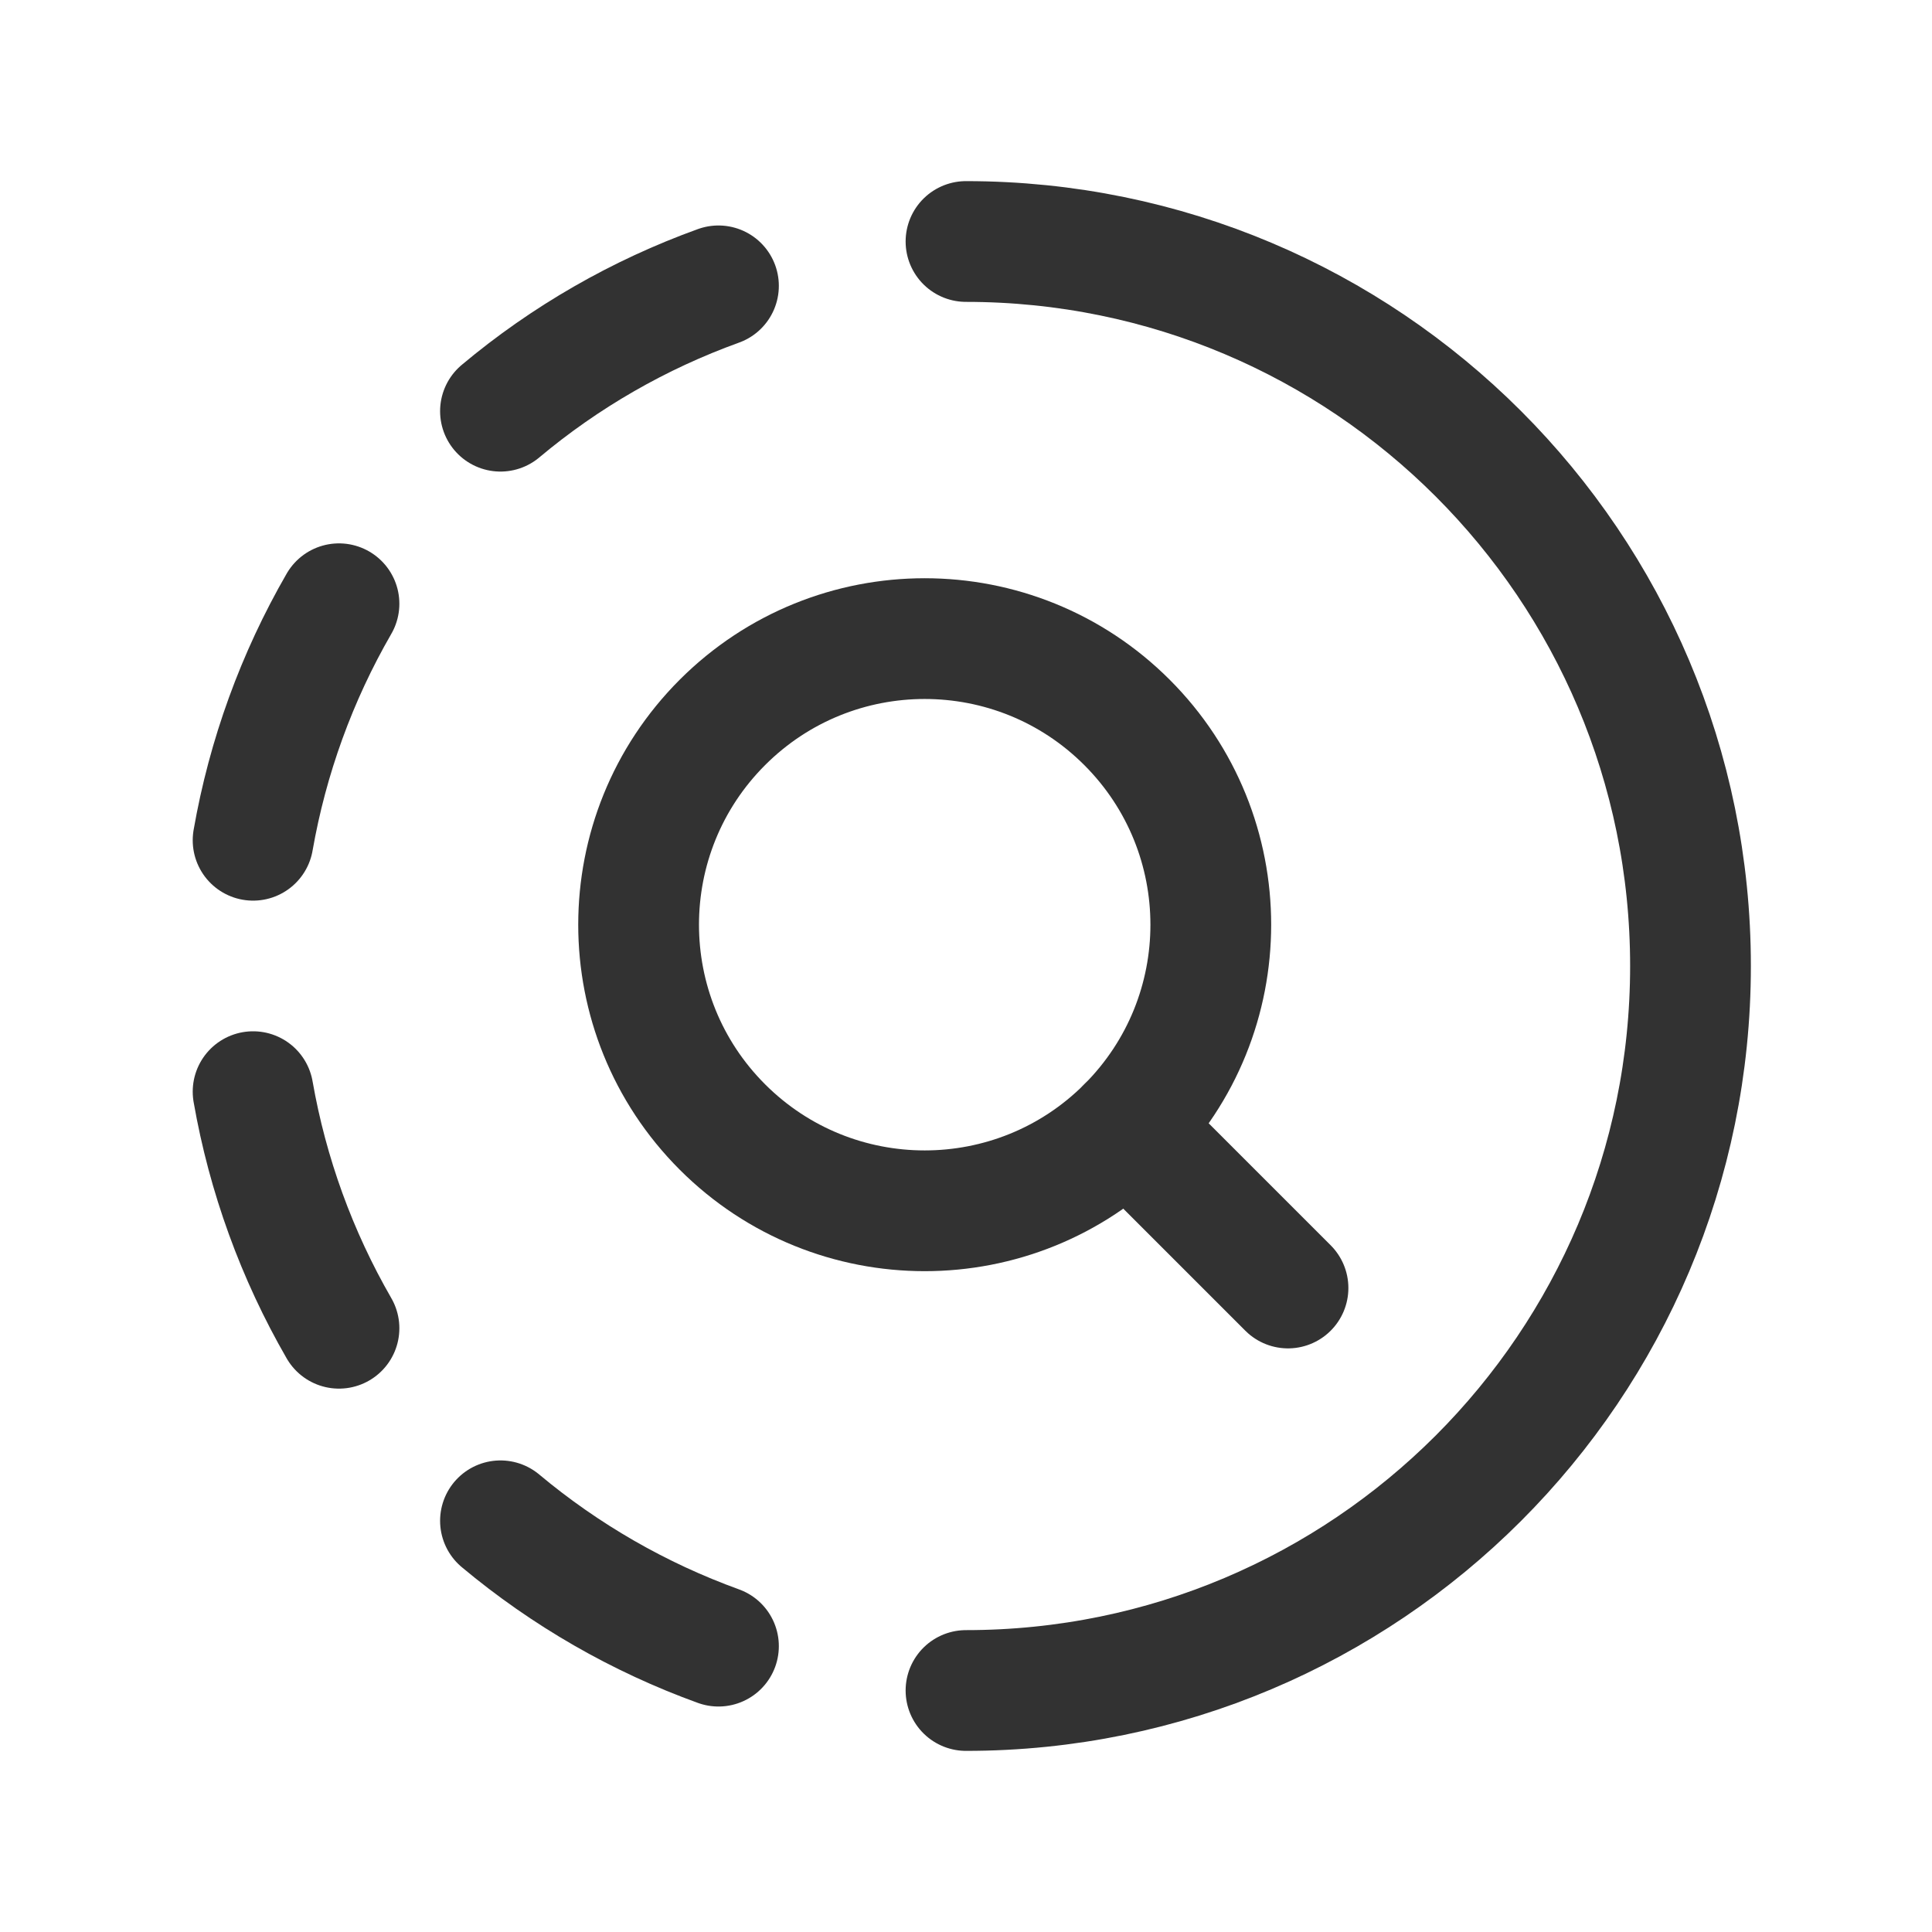 <?xml version="1.0" encoding="UTF-8"?><svg version="1.1" viewBox="0 0 24 24" xmlns="http://www.w3.org/2000/svg" xmlns:xlink="http://www.w3.org/1999/xlink"><g fill="none"><path d="M0 0h24v24h-24Z"></path><path stroke="#323232" stroke-linecap="round" stroke-linejoin="round" stroke-width="1.5" d="M12 3l-3.93403e-07 8.88178e-15c4.971-2.1727e-07 9 4.029 9 9 2.1727e-07 4.971-4.029 9-9 9v0"></path><path stroke="#323232" stroke-linecap="round" stroke-linejoin="round" stroke-width="1.5" d="M14 8.974l7.52247e-08 7.52213e-08c1.388 1.388 1.388 3.638 0 5.026 -1.388 1.388-3.638 1.388-5.026 0 -1.388-1.388-1.388-3.638-0-5.026 3.83322e-05-3.8334e-05 7.66654e-05-7.66671e-05 0-0l4.65841e-09-4.6582e-09c1.388-1.388 3.638-1.388 5.026 9.3164e-09"></path><path stroke="#323232" stroke-linecap="round" stroke-linejoin="round" stroke-width="1.5" d="M16 16l-2-2Z"></path><path stroke="#323232" stroke-linecap="round" stroke-linejoin="round" stroke-width="1.5" d="M8.925 20.449l2.31841e-07 8.38803e-08c-.987-.357-1.903-.884-2.708-1.557"></path><path stroke="#323232" stroke-linecap="round" stroke-linejoin="round" stroke-width="1.5" d="M6.217 5.108l-1.04245e-06 8.73231e-07c.804-.674 1.721-1.201 2.708-1.557"></path><path stroke="#323232" stroke-linecap="round" stroke-linejoin="round" stroke-width="1.5" d="M3.144 10.438l-3.27437e-07 1.87186e-06c.181-1.034.542-2.029 1.067-2.938"></path><path stroke="#323232" stroke-linecap="round" stroke-linejoin="round" stroke-width="1.5" d="M3.144 13.561l-2.13736e-07-1.22232e-06c.181 1.035.542 2.029 1.067 2.939"></path></g></svg>